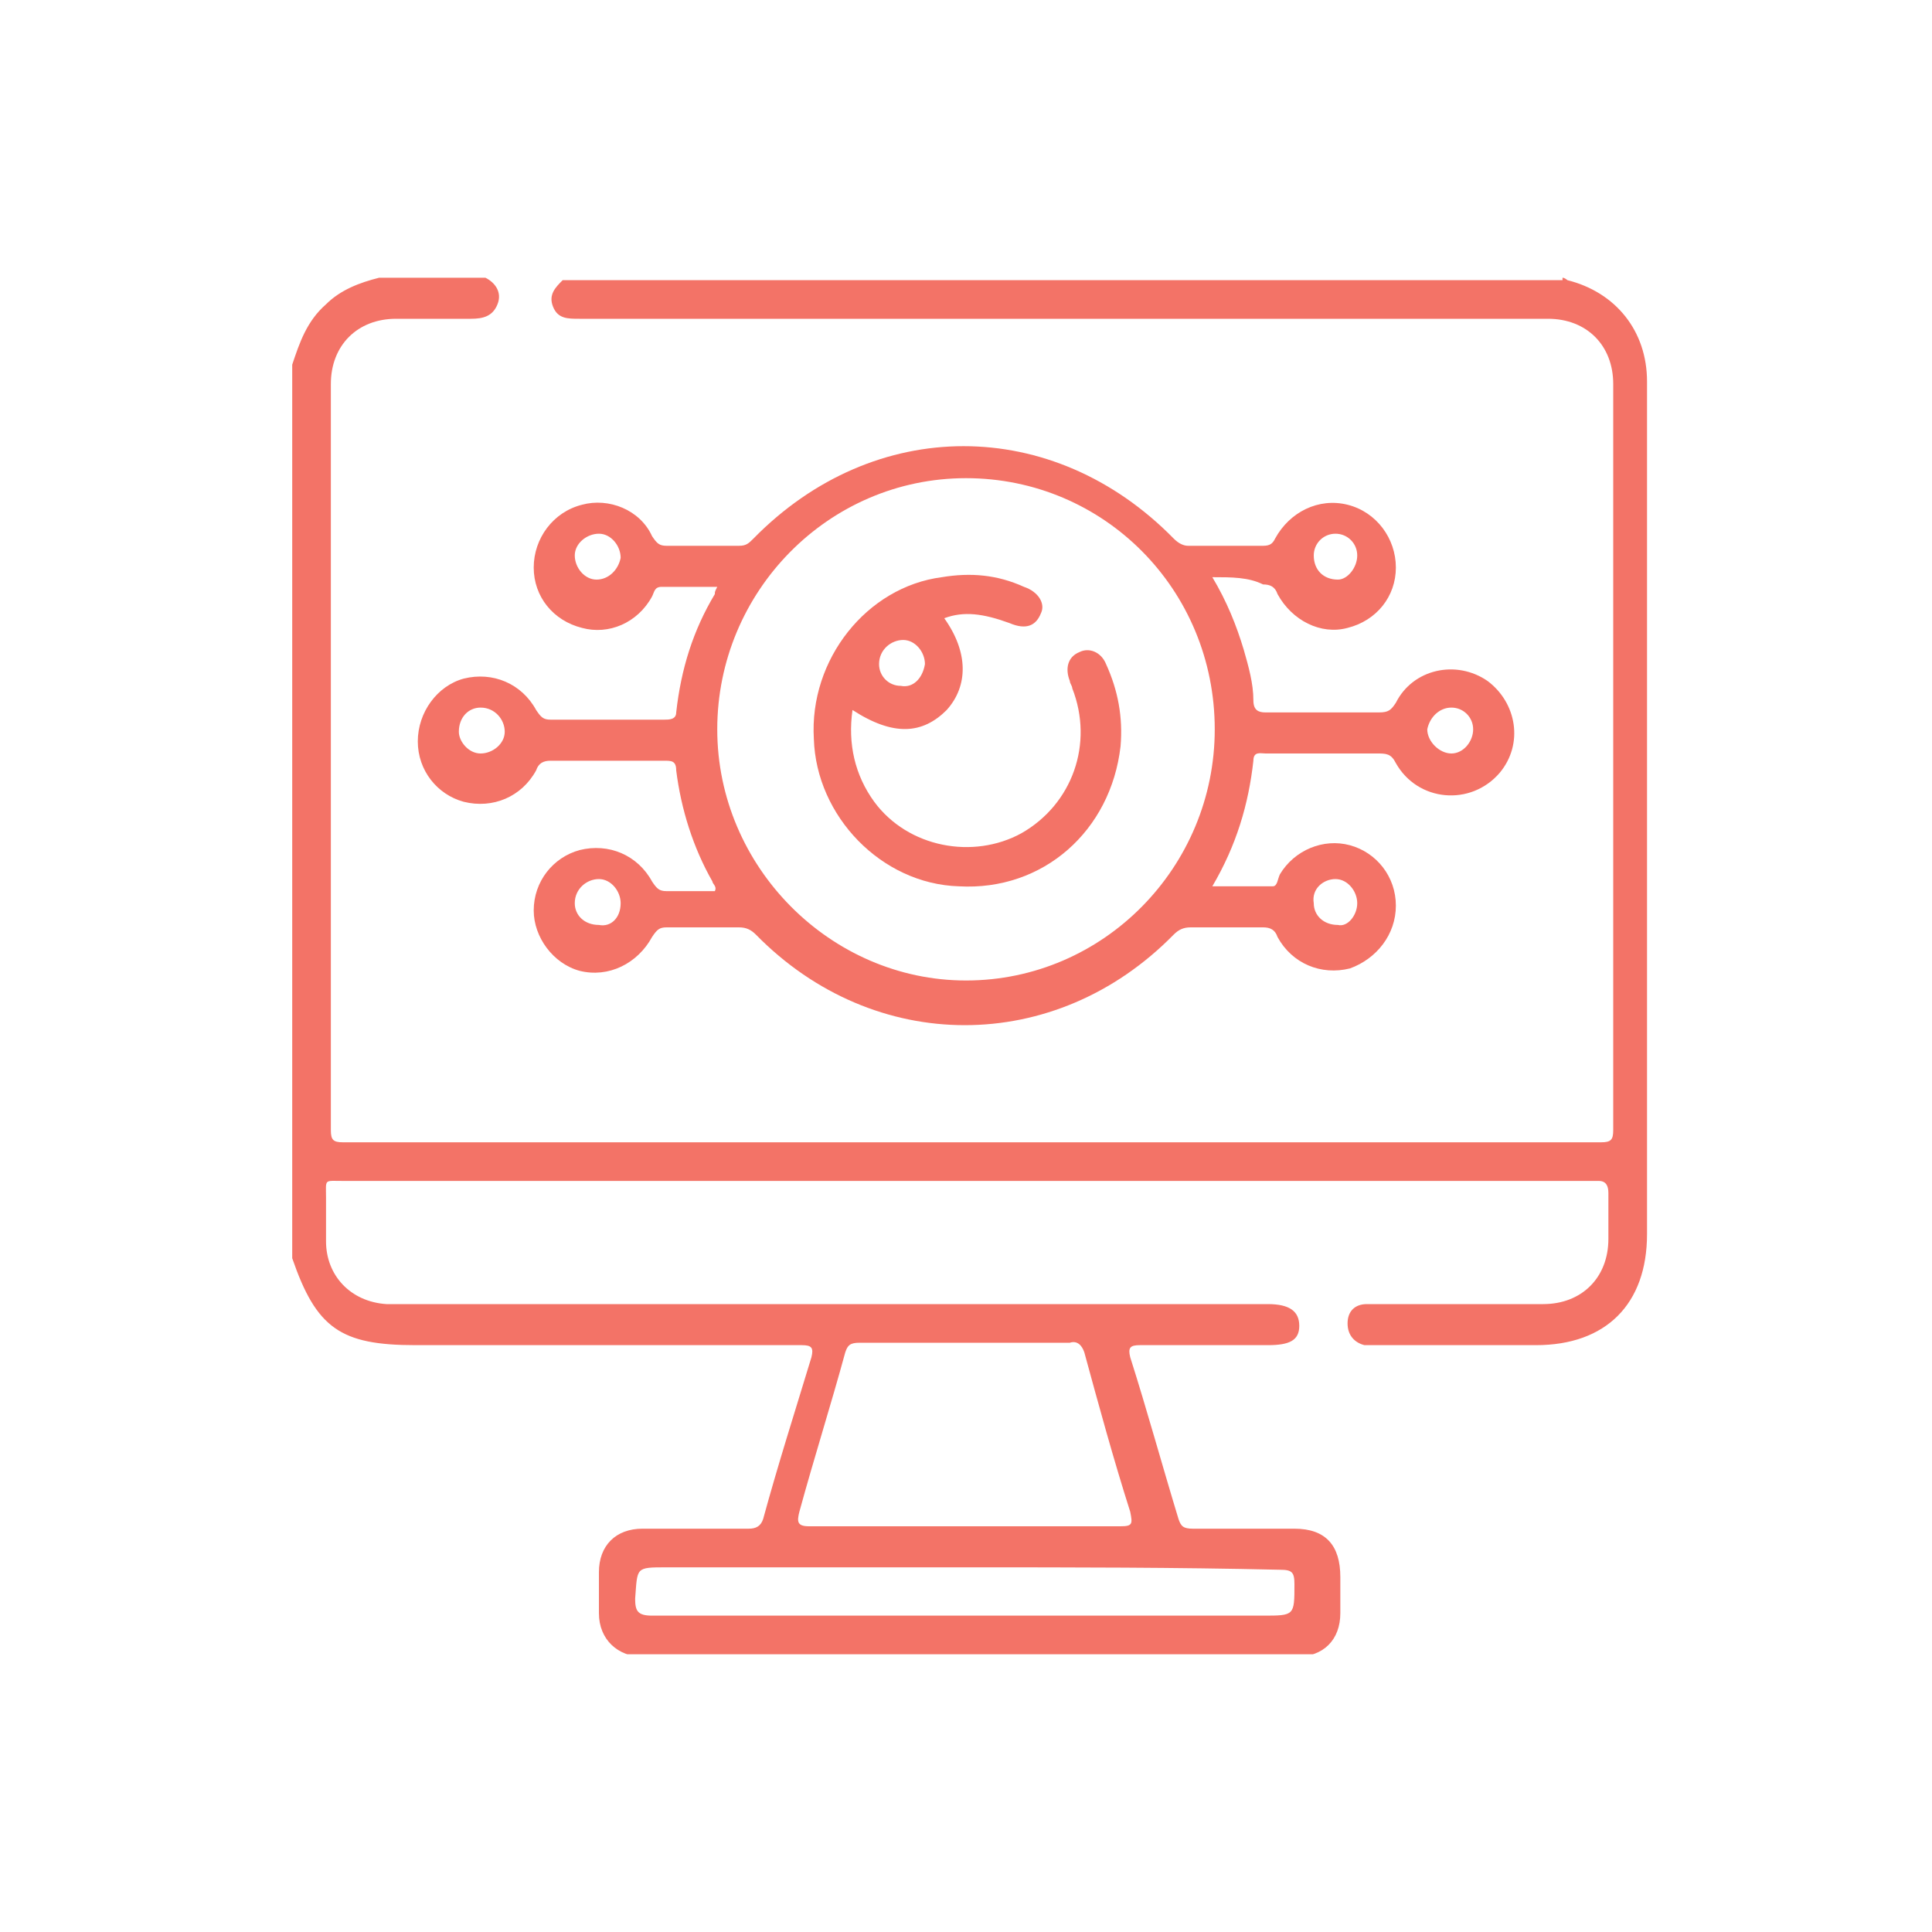 <?xml version="1.0" encoding="utf-8"?>
<!-- Generator: Adobe Illustrator 25.4.1, SVG Export Plug-In . SVG Version: 6.00 Build 0)  -->
<svg version="1.1" id="Layer_1" xmlns="http://www.w3.org/2000/svg" xmlns:xlink="http://www.w3.org/1999/xlink" x="0px" y="0px"
	 viewBox="0 0 80 80" style="enable-background:new 0 0 80 80;" xml:space="preserve">
<style type="text/css">
	.st0{clip-path:url(#SVGID_00000116945660354271172800000004117057928154658996_);fill:#F37367;}
	.st1{clip-path:url(#SVGID_00000024719559457533684860000002589977631897091205_);fill:#F37367;}
	.st2{clip-path:url(#SVGID_00000129909163305939562320000001257654886341711772_);fill:#F37367;}
	.st3{clip-path:url(#SVGID_00000070093705909376138800000002592585245335606450_);fill:#F37367;}
	.st4{clip-path:url(#SVGID_00000157284059125125387920000004233583745237307784_);fill:#F37367;}
	.st5{clip-path:url(#SVGID_00000132805555261104697940000015141442746182560950_);fill:#F37367;}
	.st6{clip-path:url(#SVGID_00000043431311710763349020000012885436035669200058_);fill:#F37367;}
	.st7{clip-path:url(#SVGID_00000028302085565154518540000008999829122019864215_);fill:#F37367;}
	.st8{clip-path:url(#SVGID_00000181061637505694888820000002377087895052521151_);fill:#F37367;}
	.st9{clip-path:url(#SVGID_00000111889407175786835120000010639318960707484594_);fill:#F37367;}
	.st10{clip-path:url(#SVGID_00000157290804047537590460000011728445917010404024_);fill:#F37367;}
	.st11{clip-path:url(#SVGID_00000085220501298455135560000007540889244399582097_);fill:#F37367;}
	.st12{clip-path:url(#SVGID_00000142161005530793838100000001337106041732516745_);fill:#F37367;}
	.st13{clip-path:url(#SVGID_00000052103978645817634350000009616315915855557008_);fill:#F37367;}
	.st14{clip-path:url(#SVGID_00000127024001606803913040000017013896322289172388_);fill:#F37367;}
	.st15{clip-path:url(#SVGID_00000026157720241901755120000001682047266931955860_);fill:#F37367;}
	.st16{clip-path:url(#SVGID_00000047744291605478903250000008922671239999927719_);fill:#F37367;}
</style>
<g>
	<defs>
		<rect id="SVGID_00000086653807975398577350000003250653687246764160_" x="11.8" y="11.5" width="56.5" height="57"/>
	</defs>
	<clipPath id="SVGID_00000129177427528622580250000017125647087403028916_">
		<use xlink:href="#SVGID_00000086653807975398577350000003250653687246764160_"  style="overflow:visible;"/>
	</clipPath>
	<path style="clip-path:url(#SVGID_00000129177427528622580250000017125647087403028916_);fill:#F37367;" d="M40.1,64.9H27.6
		c-1.3,0-1.2,0-1.3,1.3c0,0.5,0.1,0.7,0.7,0.7c8.4,0,16.9,0,25.3,0c1.3,0,1.3,0,1.3-1.3c0-0.5-0.1-0.6-0.6-0.6
		C48.7,64.9,44.4,64.9,40.1,64.9 M40,63.2c2.1,0,4.3,0,6.4,0c0.5,0,0.5-0.1,0.4-0.6c-0.7-2.2-1.3-4.4-1.9-6.6
		c-0.1-0.3-0.3-0.5-0.6-0.4c-2.9,0-5.8,0-8.7,0c-0.4,0-0.5,0.1-0.6,0.4c-0.6,2.2-1.3,4.4-1.9,6.6c-0.1,0.4-0.1,0.6,0.4,0.6
		C35.7,63.2,37.8,63.2,40,63.2 M64.7,11.5c0.1,0,0.2,0.1,0.2,0.1c2,0.5,3.3,2.1,3.3,4.2c0,1.2,0,2.5,0,3.7c0,10.5,0,21,0,31.6
		c0,2.9-1.7,4.6-4.6,4.6c-2.2,0-4.4,0-6.6,0c-0.2,0-0.4,0-0.5,0c-0.4-0.1-0.7-0.4-0.7-0.9c0-0.5,0.3-0.8,0.8-0.8c0.9,0,1.8,0,2.8,0
		c1.5,0,3,0,4.5,0c1.6,0,2.7-1.1,2.7-2.7c0-0.6,0-1.3,0-1.9c0-0.3-0.1-0.5-0.4-0.5c-0.1,0-0.2,0-0.3,0c-17.2,0-34.5,0-51.7,0
		c-0.8,0-0.7-0.1-0.7,0.7c0,0.6,0,1.2,0,1.8c0,1.4,1,2.5,2.5,2.6c0.2,0,0.4,0,0.7,0c11.9,0,23.8,0,35.8,0c0.9,0,1.3,0.3,1.3,0.9
		c0,0.6-0.4,0.8-1.3,0.8c-1.8,0-3.5,0-5.3,0c-0.4,0-0.5,0.1-0.4,0.5c0.7,2.2,1.3,4.4,2,6.7c0.1,0.3,0.2,0.4,0.6,0.4
		c1.4,0,2.8,0,4.2,0c1.3,0,1.9,0.7,1.9,2c0,0.5,0,1,0,1.5c0,1.1-0.7,1.8-1.8,1.8c-9,0-18,0-27.1,0c-1,0-1.8-0.7-1.8-1.8
		c0-0.6,0-1.1,0-1.7c0-1.1,0.7-1.8,1.8-1.8c1.5,0,2.9,0,4.4,0c0.3,0,0.5-0.1,0.6-0.4c0.6-2.2,1.3-4.4,2-6.7c0.1-0.4,0-0.5-0.4-0.5
		c-5.3,0-10.7,0-16,0c-3.1,0-4.1-0.7-5.1-3.6V15.1c0.3-0.9,0.6-1.8,1.4-2.5c0.6-0.6,1.4-0.9,2.2-1.1h4.4c0.4,0.2,0.7,0.6,0.5,1.1
		c-0.2,0.5-0.6,0.6-1.1,0.6c-1,0-2.1,0-3.1,0c-1.6,0-2.7,1.1-2.7,2.7c0,10.3,0,20.6,0,30.9c0,0.4,0.1,0.5,0.5,0.5
		c17.4,0,34.8,0,52.1,0c0.4,0,0.5-0.1,0.5-0.5c0-10.3,0-20.6,0-30.9c0-1.6-1.1-2.7-2.7-2.7c-13.2,0-26.5,0-39.7,0
		c-0.1,0-0.3,0-0.4,0c-0.5,0-0.9,0-1.1-0.5c-0.2-0.5,0.1-0.8,0.4-1.1H64.7z"/>
	<path style="clip-path:url(#SVGID_00000129177427528622580250000017125647087403028916_);fill:#F37367;" d="M25.7,37.4
		c0-0.5-0.4-1-0.9-1c-0.5,0-1,0.4-1,1c0,0.5,0.4,0.9,1,0.9C25.3,38.4,25.7,38,25.7,37.4 M61,30.2c0-0.5-0.4-0.9-0.9-0.9
		c-0.5,0-0.9,0.4-1,0.9c0,0.5,0.5,1,1,1C60.6,31.2,61,30.7,61,30.2 M19.9,31.2c0.5,0,1-0.4,1-0.9c0-0.5-0.4-1-1-1
		c-0.5,0-0.9,0.4-0.9,1C19,30.7,19.4,31.2,19.9,31.2 M56.2,23c0-0.5-0.4-0.9-0.9-0.9c-0.5,0-0.9,0.4-0.9,0.9c0,0.6,0.4,1,1,1
		C55.8,24,56.2,23.5,56.2,23 M24.7,24c0.5,0,0.9-0.4,1-0.9c0-0.5-0.4-1-0.9-1c-0.5,0-1,0.4-1,0.9C23.8,23.5,24.2,24,24.7,24
		 M56.2,37.4c0-0.5-0.4-1-0.9-1c-0.5,0-1,0.4-0.9,1c0,0.5,0.4,0.9,1,0.9C55.8,38.4,56.2,37.9,56.2,37.4 M50.3,30.2
		c0-5.8-4.6-10.4-10.3-10.4c-5.7,0-10.3,4.7-10.3,10.4c0,5.7,4.7,10.4,10.3,10.4C45.7,40.6,50.3,35.9,50.3,30.2 M50.2,23.9
		c0.6,1,1,2,1.3,3c0.2,0.7,0.4,1.4,0.4,2.1c0,0.4,0.2,0.5,0.5,0.5c1.6,0,3.1,0,4.7,0c0.4,0,0.5-0.1,0.7-0.4c0.7-1.4,2.5-1.8,3.8-0.9
		c1.2,0.9,1.5,2.6,0.5,3.8c-1.2,1.4-3.4,1.2-4.3-0.4c-0.2-0.4-0.4-0.4-0.8-0.4c-1.5,0-3.1,0-4.6,0c-0.2,0-0.5-0.1-0.5,0.3
		c-0.2,1.8-0.7,3.5-1.7,5.2c0.9,0,1.7,0,2.5,0c0.2,0,0.2-0.3,0.3-0.5c0.6-1,1.8-1.5,2.9-1.2c1.1,0.3,1.9,1.3,1.9,2.5
		c0,1.2-0.8,2.2-1.9,2.6c-1.2,0.3-2.4-0.2-3-1.3c-0.1-0.3-0.3-0.4-0.6-0.4c-1,0-2,0-3,0c-0.3,0-0.5,0.1-0.7,0.3
		c-4.9,5-12.4,5-17.3,0c-0.2-0.2-0.4-0.3-0.7-0.3c-1,0-2,0-3,0c-0.3,0-0.4,0.1-0.6,0.4c-0.6,1.1-1.8,1.7-3,1.4
		c-1.1-0.3-1.9-1.4-1.9-2.5c0-1.2,0.8-2.2,1.9-2.5c1.2-0.3,2.4,0.2,3,1.3c0.2,0.3,0.3,0.4,0.6,0.4c0.7,0,1.4,0,2,0
		c0.1-0.2-0.1-0.3-0.1-0.4c-0.8-1.4-1.3-3-1.5-4.6c0-0.4-0.2-0.4-0.5-0.4c-1.6,0-3.2,0-4.7,0c-0.3,0-0.5,0.1-0.6,0.4
		c-0.6,1.1-1.8,1.6-3,1.3c-1.1-0.3-1.9-1.3-1.9-2.5c0-1.2,0.8-2.3,1.9-2.6c1.2-0.3,2.4,0.2,3,1.3c0.2,0.3,0.3,0.4,0.6,0.4
		c1.6,0,3.2,0,4.7,0c0.2,0,0.5,0,0.5-0.3c0.2-1.8,0.7-3.4,1.6-4.9c0-0.1,0-0.1,0.1-0.3c-0.8,0-1.6,0-2.3,0c-0.3,0-0.3,0.2-0.4,0.4
		c-0.6,1.1-1.8,1.6-2.9,1.3c-1.2-0.3-2-1.3-2-2.5c0-1.2,0.8-2.3,2-2.6c1.1-0.3,2.4,0.2,2.9,1.3c0.2,0.3,0.3,0.4,0.6,0.4c1,0,2,0,3,0
		c0.3,0,0.4-0.1,0.6-0.3c5-5.1,12.4-5.1,17.4,0c0.2,0.2,0.4,0.3,0.6,0.3c1,0,2.1,0,3.1,0c0.3,0,0.4-0.1,0.5-0.3
		c0.6-1.1,1.8-1.7,3-1.4c1.2,0.3,2,1.4,2,2.6c0,1.2-0.8,2.2-2,2.5c-1.1,0.3-2.3-0.3-2.9-1.4c-0.1-0.3-0.3-0.4-0.6-0.4
		C51.7,23.9,51,23.9,50.2,23.9"/>
	<path style="clip-path:url(#SVGID_00000129177427528622580250000017125647087403028916_);fill:#F37367;" d="M38.3,27.5
		c0-0.5-0.4-1-0.9-1c-0.5,0-1,0.4-1,1c0,0.5,0.4,0.9,0.9,0.9C37.8,28.5,38.2,28.1,38.3,27.5 M39.1,25.6c1,1.4,1,2.8,0.1,3.8
		c-1,1-2.2,1.1-3.9,0c-0.2,1.4,0.1,2.7,0.9,3.8c1.4,1.9,4.1,2.4,6.1,1.3c2.1-1.2,3-3.7,2.1-6c0-0.1-0.1-0.2-0.1-0.3
		c-0.2-0.5-0.1-1,0.4-1.2c0.4-0.2,0.9,0,1.1,0.5c0.5,1.1,0.7,2.2,0.6,3.4c-0.4,3.5-3.2,6-6.7,5.8c-3.2-0.1-5.9-2.9-6-6.1
		c-0.2-3.3,2.2-6.3,5.3-6.7c1.2-0.2,2.3-0.1,3.4,0.4c0.6,0.2,0.9,0.7,0.7,1.1c-0.2,0.5-0.6,0.7-1.3,0.4
		C40.7,25.4,39.9,25.3,39.1,25.6"/>
</g>
</svg>
